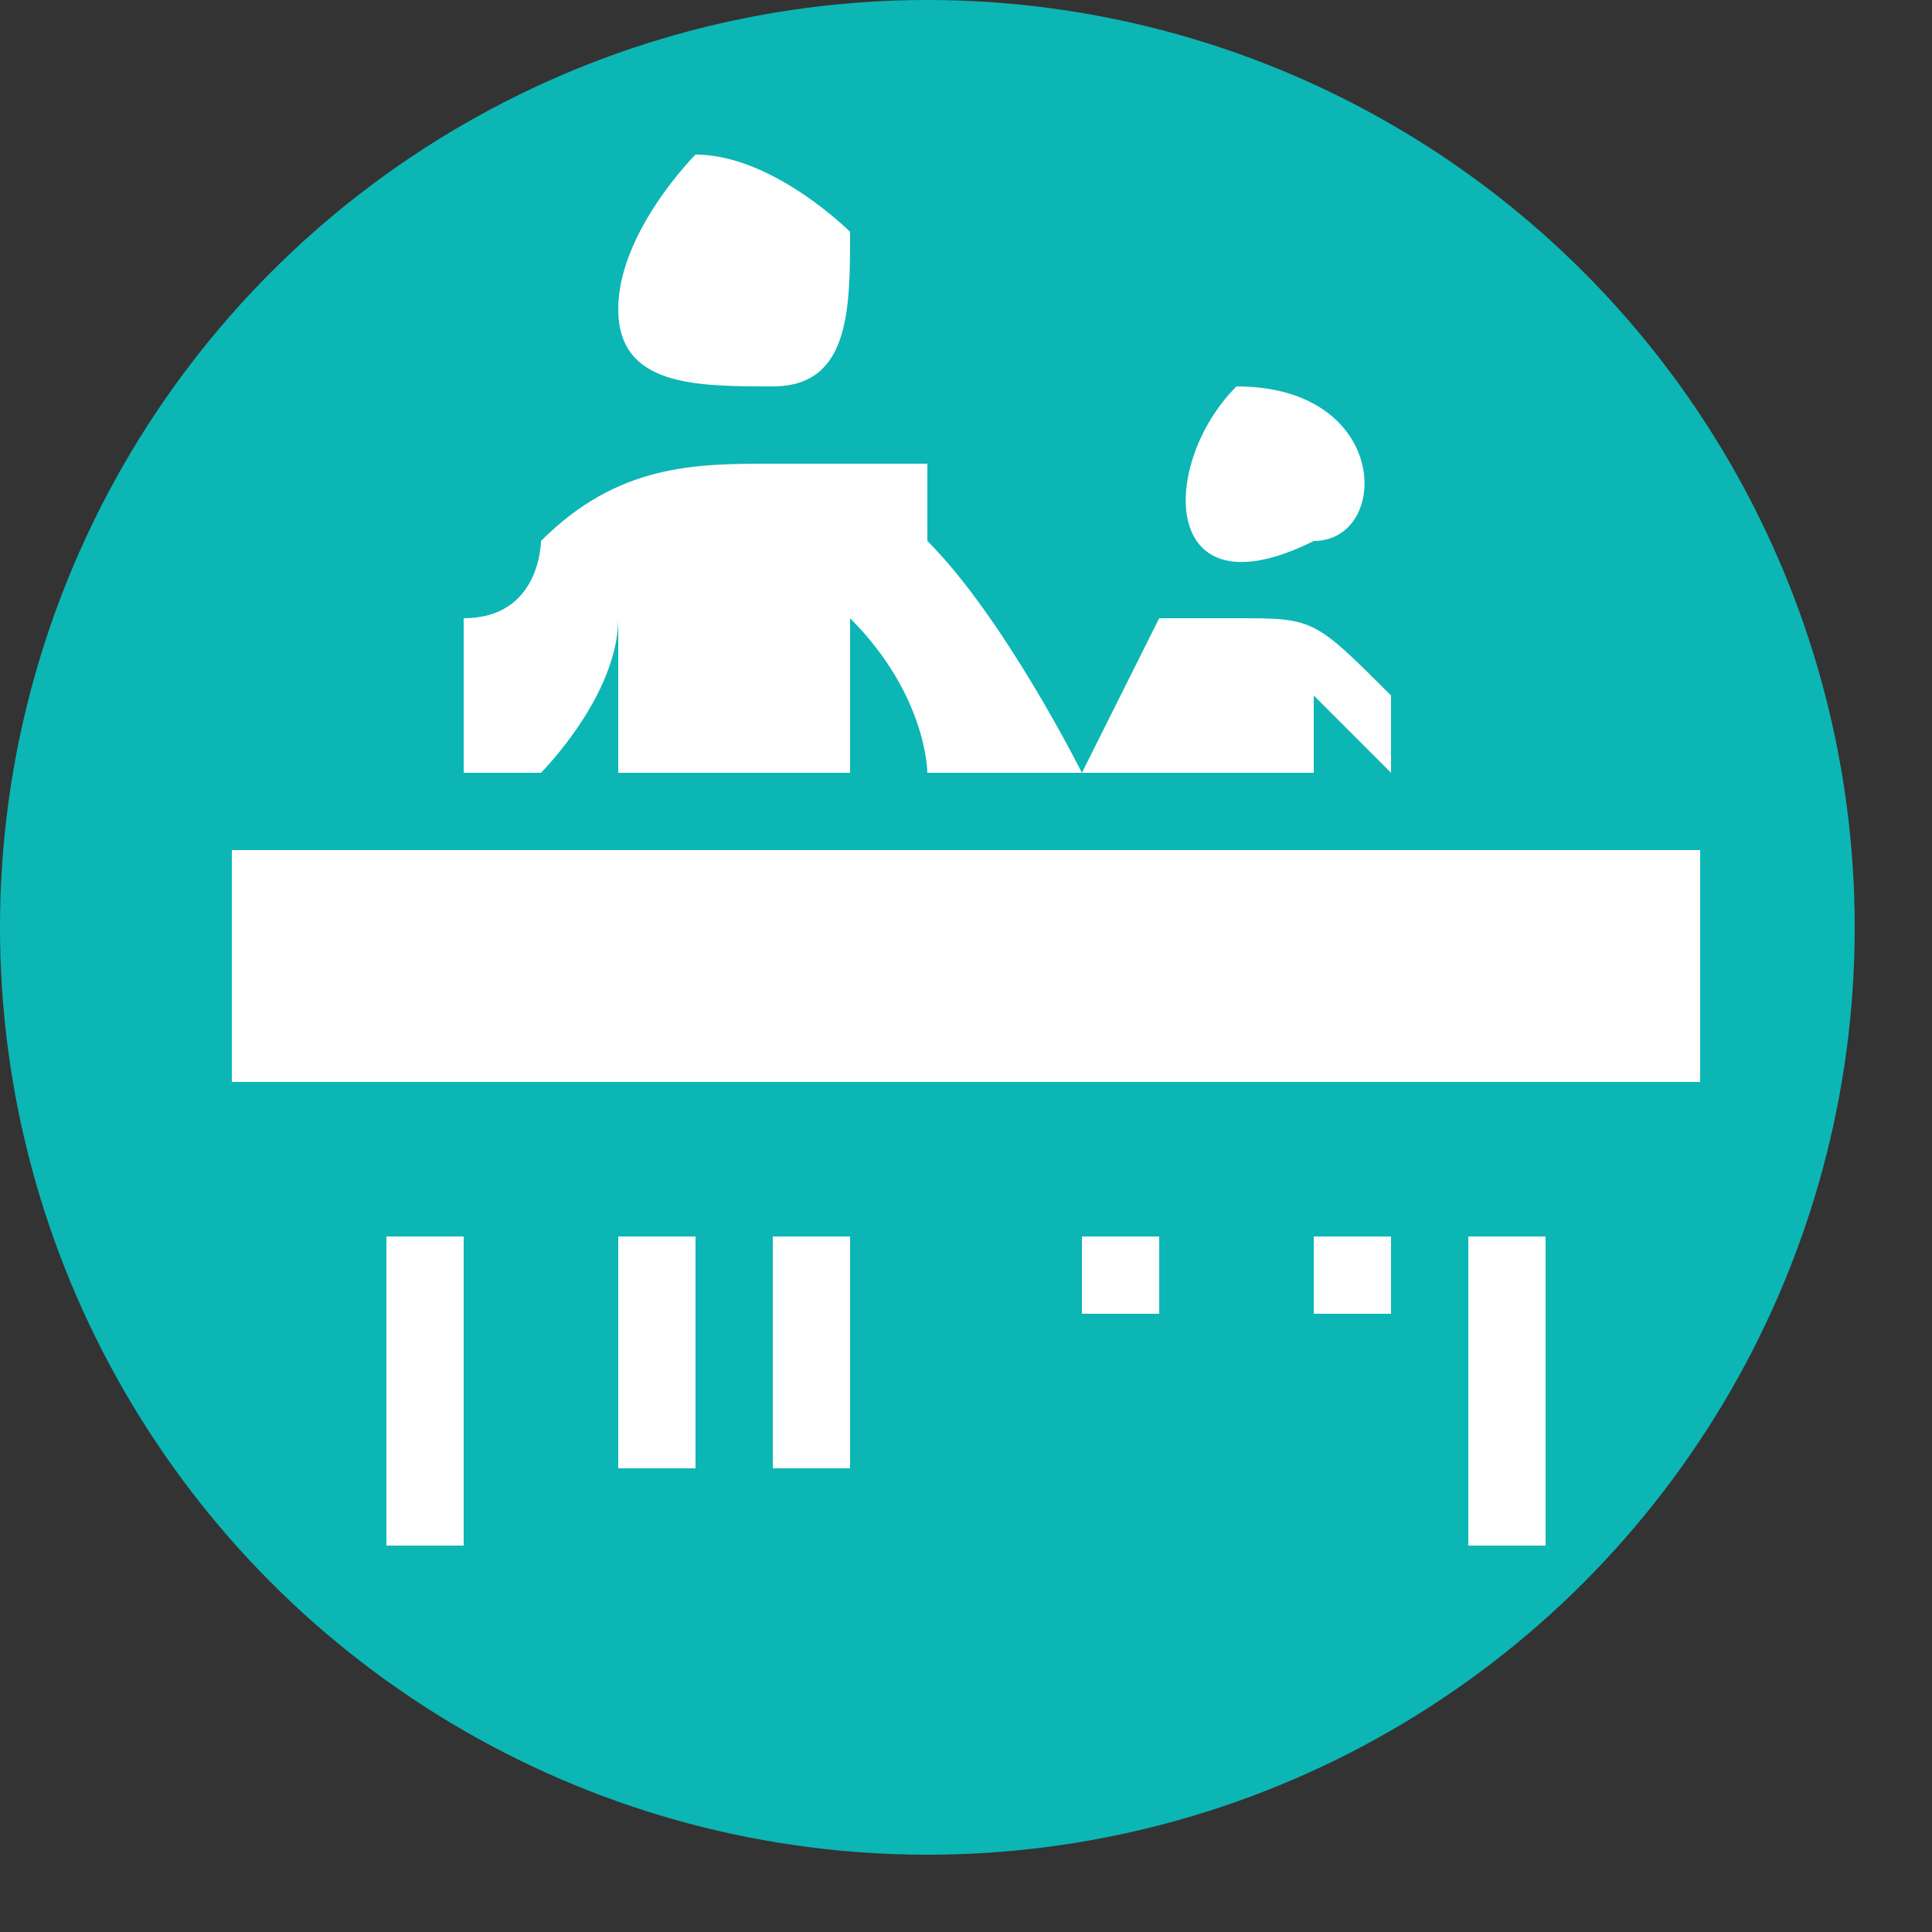 <?xml version="1.0" encoding="UTF-8"?>
<!DOCTYPE svg PUBLIC "-//W3C//DTD SVG 1.1//EN" "http://www.w3.org/Graphics/SVG/1.1/DTD/svg11.dtd">
<!-- Creator: CorelDRAW X7 -->
<svg xmlns="http://www.w3.org/2000/svg" xml:space="preserve" width="17mm" height="17mm" version="1.1" style="shape-rendering:geometricPrecision; text-rendering:geometricPrecision; image-rendering:optimizeQuality; fill-rule:evenodd; clip-rule:evenodd"
viewBox="0 0 25 25"
 xmlns:xlink="http://www.w3.org/1999/xlink">
 <rect x="0" y="0" width="25" height="25" fill="#333333" stroke="none"/>
 <defs>
  <style type="text/css">
   <![CDATA[
    .fil1bench {fill:#FEFEFE}
    .filbench {fill:#0CB6B5}
   ]]>
  </style>
 </defs>
 <g id="LOGOS">
  <circle class="filbench" cx="12" cy="12" r="12"/>
  <g id="_2438318841488">
   <polygon class="fil1bench" points="3,14 22,14 22,11 3,11 "/>
   <path class="fil1bench" d="M6 10l1 0c0,0 1,-1 1,-2l0 2 3 0 0 -2c1,1 1,2 1,2l2 0c0,0 -1,-2 -2,-3 0,0 0,0 0,-1 -1,0 -1,0 -2,0 -1,0 -2,0 -3,1 0,0 0,1 -1,1 0,1 0,2 0,2z"/>
   <polygon class="fil1bench" points="3,15 22,15 22,15 3,15 "/>
   <path class="fil1bench" d="M9 2c0,0 -1,1 -1,2 0,1 1,1 2,1 1,0 1,-1 1,-2 0,0 -1,-1 -2,-1z"/>
   <path class="fil1bench" d="M14 10l1 0c0,0 0,0 0,-1l0 1 2 0c0,0 0,0 0,-1l1 1 0 0c0,0 0,-1 0,-1 -1,-1 -1,-1 -2,-1 0,0 -1,0 -1,0 0,0 -1,2 -1,2z"/>
   <path class="fil1bench" d="M16 5c-1,1 -1,3 1,2 1,0 1,-2 -1,-2z"/>
   <path class="fil1bench" d="M11 19l0 -3 -1 0 0 3c1,0 1,0 1,0z"/>
   <path class="fil1bench" d="M9 16l-1 0c0,0 0,0 0,0l0 3 1 0 0 -3z"/>
   <polygon class="fil1bench" points="5,20 6,20 6,16 5,16 "/>
   <polygon class="fil1bench" points="19,20 20,20 20,16 19,16 "/>
   <path class="fil1bench" d="M18 16c0,0 -1,0 -1,0l0 1 1 0 0 -1z"/>
   <path class="fil1bench" d="M15 16c0,0 0,0 -1,0l0 1 1 0 0 -1z"/>
  </g>
 </g>
</svg>
